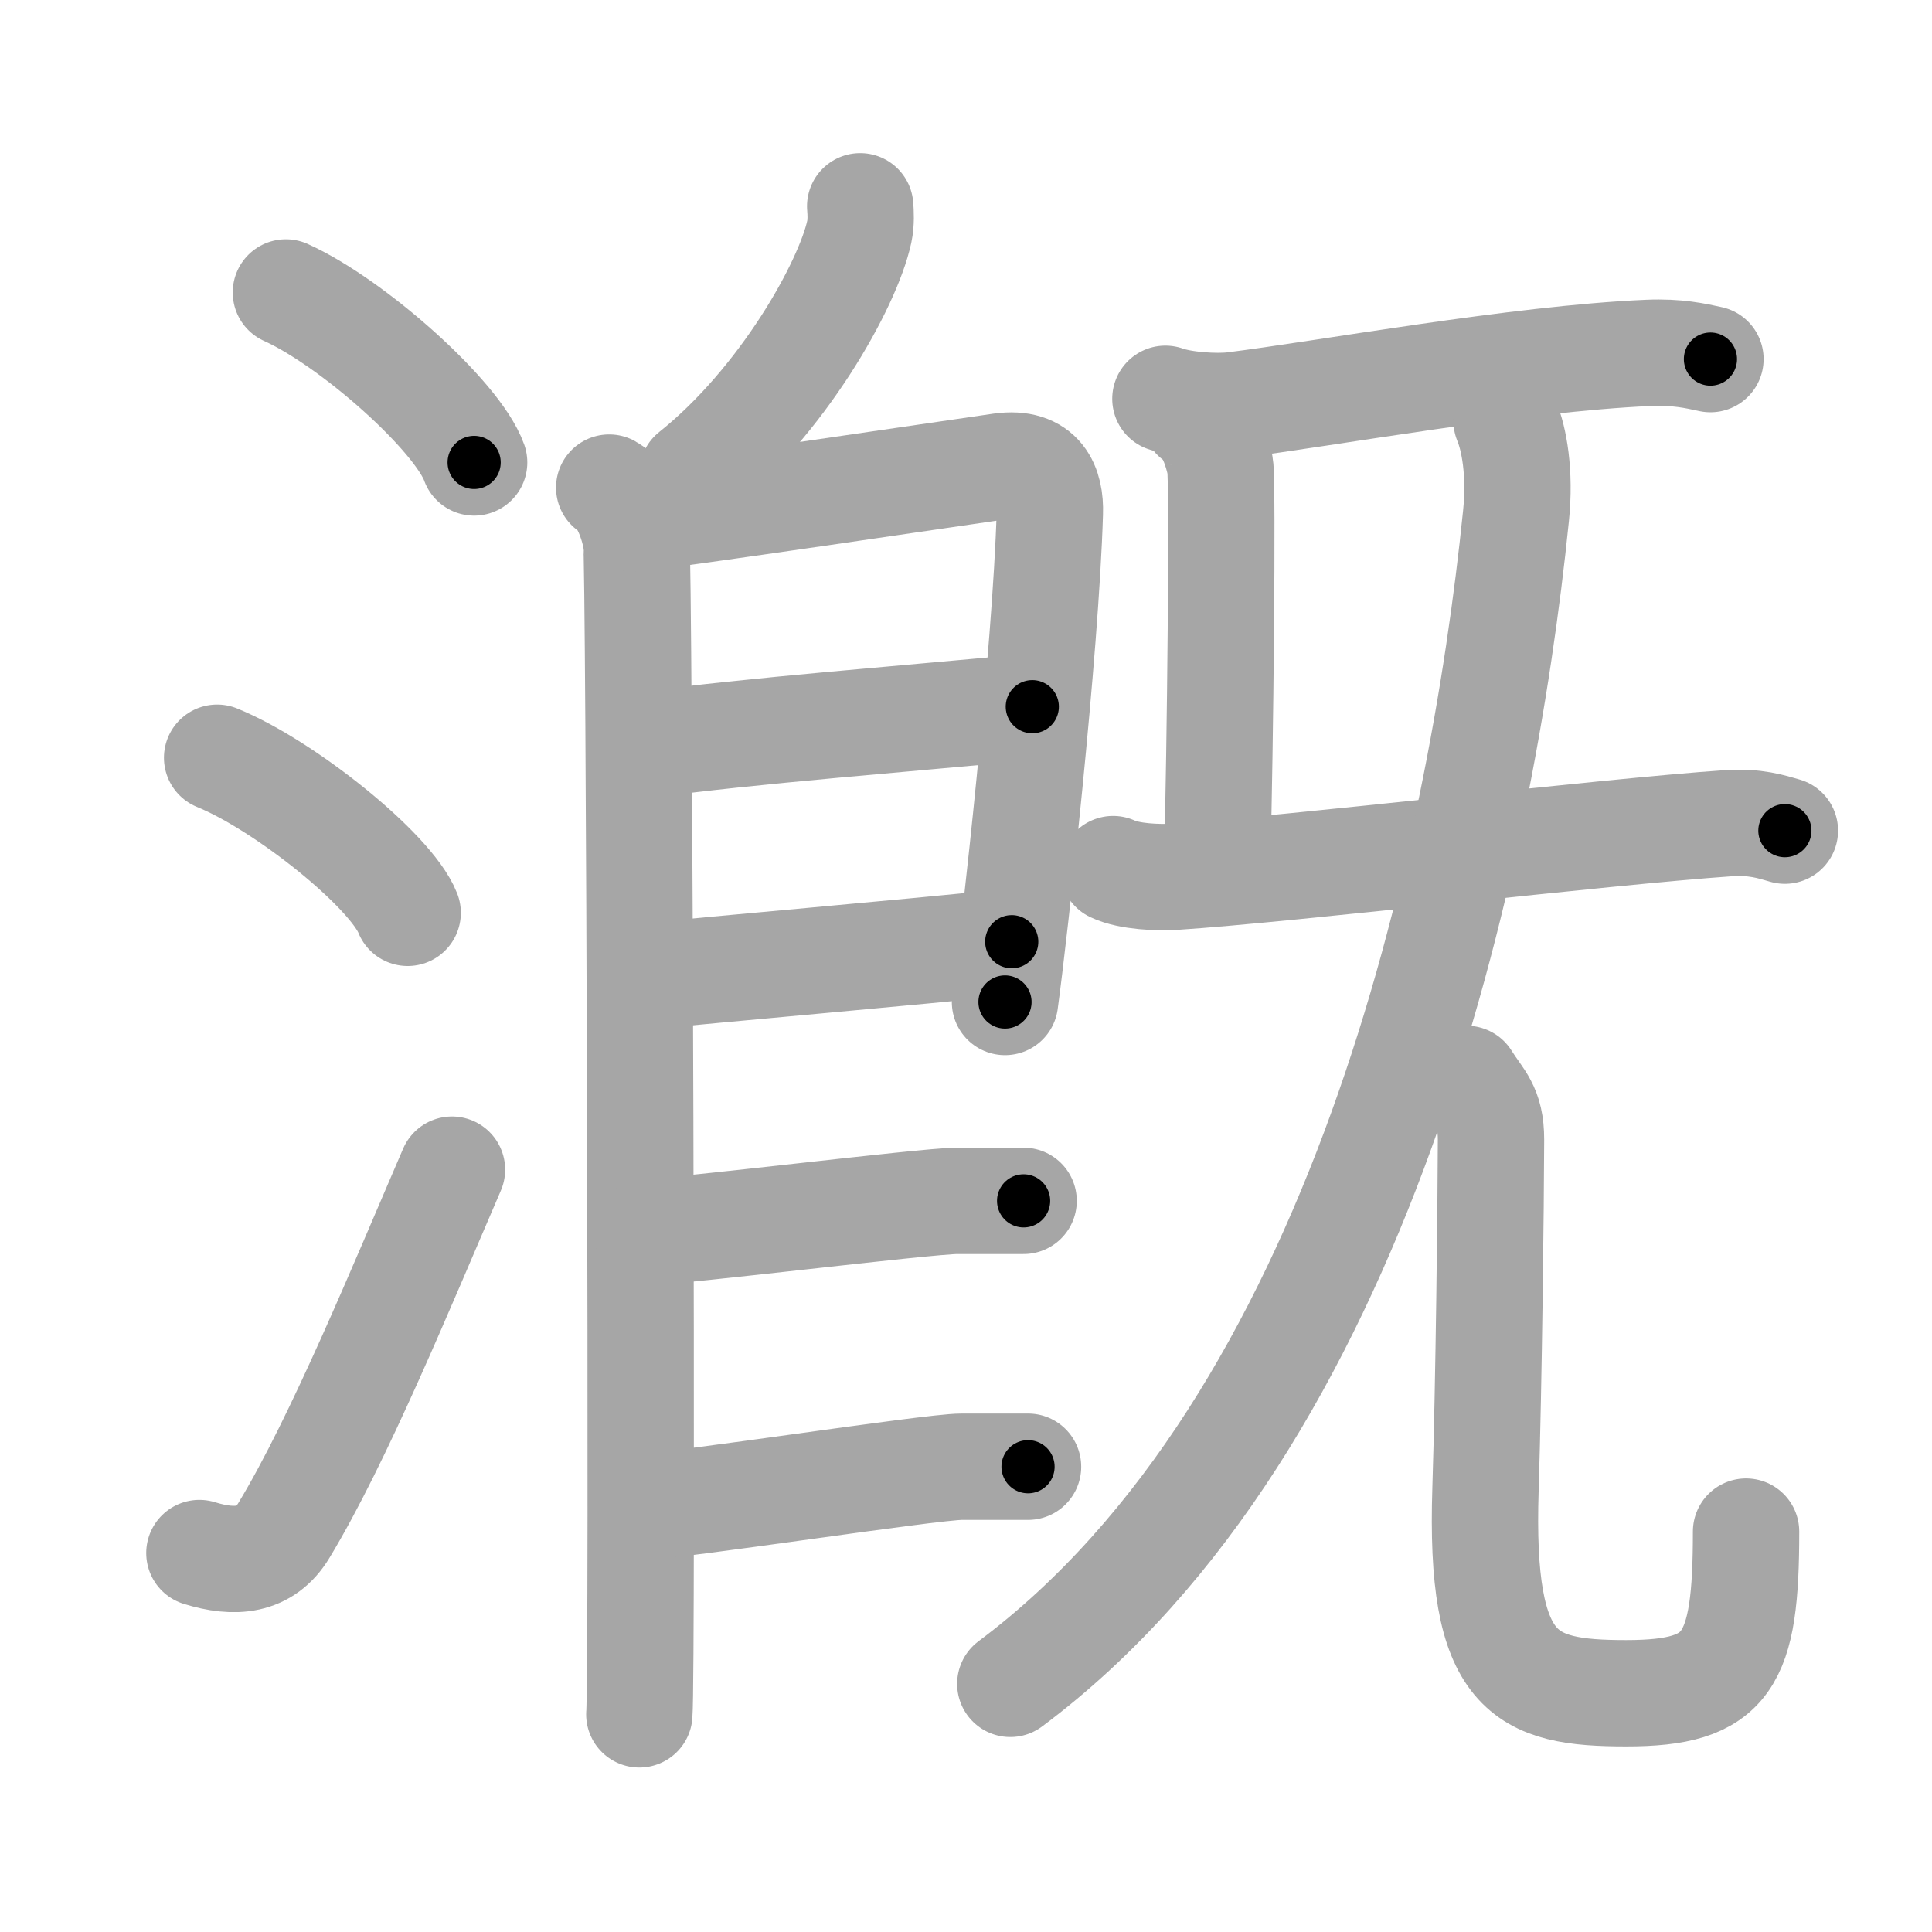 <svg xmlns="http://www.w3.org/2000/svg" viewBox="0 0 109 109" id="6f11"><g fill="none" stroke="#a6a6a6" stroke-width="6" stroke-linecap="round" stroke-linejoin="round"><g><g><path d="M16.13,16.5c3.75,1.69,9.68,6.96,10.62,9.59" /><path d="M12.25,42.75c3.79,1.54,9.8,6.35,10.75,8.75" /><path d="M11.25,87.62c2,0.62,3.71,0.48,4.77-1.28c3.09-5.1,6.67-13.84,9.48-20.35" /></g><g><g><path d="M48.53,11.64c0.03,0.35,0.06,0.92-0.05,1.43c-0.65,3.01-4.35,9.61-9.42,13.65" /><path d="M34.37,27.51c0.85,0.46,1.36,2.07,1.53,2.99c0.17,0.92,0.36,63.94,0.17,66.22" /><path d="M35.7,29.26c1.49-0.1,19.41-2.76,20.76-2.95c2.29-0.32,2.82,1.16,2.77,2.63C59,36.75,57.25,52.5,56.7,56.53" /><path d="M36.46,42.03c5.54-0.78,15.29-1.53,21.78-2.16" /><path d="M36.37,55.1c4.11-0.43,14.88-1.35,20.71-1.97" /><path d="M36.5,69.5c1.75,0,15.75-1.75,17.5-1.75s2.75,0,3.75,0" /><path d="M36.25,85c1.75,0,16.25-2.25,18-2.25s2.75,0,3.75,0" /></g><g><path d="M65.75,22.5c1,0.36,2.85,0.48,3.84,0.36c5.23-0.65,16.02-2.63,23.4-2.95c1.67-0.07,2.67,0.17,3.51,0.35" /><path d="M67.418,23.547c0.79,0.42,1.26,1.89,1.42,2.73c0.16,0.84,0,16.6-0.16,21.85" /><path d="M62.8,49.034c0.91,0.43,2.57,0.49,3.48,0.43c6.47-0.42,24.25-2.54,31.24-3.02c1.51-0.1,2.42,0.2,3.18,0.42" /><g><g><g><path d="M85,23.75c0.42,1,0.78,2.92,0.53,5.35C83.56,48.46,76.75,80.25,57,95" /></g><g><path d="M82.74,60.87c0.74,1.19,1.38,1.59,1.38,3.43C84.11,68,84,78,83.81,84c-0.34,10.5,2.18,11.53,7.94,11.53s6.76-1.78,6.76-9.12" /></g></g></g></g></g></g></g><g fill="none" stroke="#000" stroke-width="3" stroke-linecap="round" stroke-linejoin="round"><path d="M16.13,16.5c3.75,1.69,9.68,6.96,10.62,9.59" stroke-dasharray="14.518" stroke-dashoffset="14.518"><animate attributeName="stroke-dashoffset" values="14.518;14.518;0" dur="0.29s" fill="freeze" begin="0s;6f11.click" /></path><path d="M12.25,42.75c3.79,1.54,9.8,6.35,10.75,8.75" stroke-dasharray="14.059" stroke-dashoffset="14.059"><animate attributeName="stroke-dashoffset" values="14.059" fill="freeze" begin="6f11.click" /><animate attributeName="stroke-dashoffset" values="14.059;14.059;0" keyTimes="0;0.508;1" dur="0.571s" fill="freeze" begin="0s;6f11.click" /></path><path d="M11.25,87.62c2,0.62,3.71,0.48,4.77-1.28c3.09-5.1,6.67-13.84,9.48-20.35" stroke-dasharray="27.868" stroke-dashoffset="27.868"><animate attributeName="stroke-dashoffset" values="27.868" fill="freeze" begin="6f11.click" /><animate attributeName="stroke-dashoffset" values="27.868;27.868;0" keyTimes="0;0.672;1" dur="0.85s" fill="freeze" begin="0s;6f11.click" /></path><path d="M48.53,11.64c0.03,0.35,0.06,0.92-0.05,1.43c-0.65,3.01-4.35,9.61-9.42,13.65" stroke-dasharray="18.255" stroke-dashoffset="18.255"><animate attributeName="stroke-dashoffset" values="18.255" fill="freeze" begin="6f11.click" /><animate attributeName="stroke-dashoffset" values="18.255;18.255;0" keyTimes="0;0.823;1" dur="1.033s" fill="freeze" begin="0s;6f11.click" /></path><path d="M34.37,27.51c0.85,0.46,1.36,2.07,1.53,2.99c0.17,0.92,0.36,63.94,0.17,66.22" stroke-dasharray="69.669" stroke-dashoffset="69.669"><animate attributeName="stroke-dashoffset" values="69.669" fill="freeze" begin="6f11.click" /><animate attributeName="stroke-dashoffset" values="69.669;69.669;0" keyTimes="0;0.663;1" dur="1.557s" fill="freeze" begin="0s;6f11.click" /></path><path d="M35.7,29.26c1.49-0.1,19.41-2.76,20.76-2.95c2.29-0.32,2.82,1.16,2.77,2.63C59,36.75,57.25,52.5,56.7,56.53" stroke-dasharray="53.242" stroke-dashoffset="53.242"><animate attributeName="stroke-dashoffset" values="53.242" fill="freeze" begin="6f11.click" /><animate attributeName="stroke-dashoffset" values="53.242;53.242;0" keyTimes="0;0.745;1" dur="2.089s" fill="freeze" begin="0s;6f11.click" /></path><path d="M36.46,42.03c5.54-0.78,15.29-1.53,21.78-2.16" stroke-dasharray="21.89" stroke-dashoffset="21.89"><animate attributeName="stroke-dashoffset" values="21.89" fill="freeze" begin="6f11.click" /><animate attributeName="stroke-dashoffset" values="21.89;21.89;0" keyTimes="0;0.905;1" dur="2.308s" fill="freeze" begin="0s;6f11.click" /></path><path d="M36.37,55.1c4.11-0.43,14.88-1.35,20.71-1.97" stroke-dasharray="20.805" stroke-dashoffset="20.805"><animate attributeName="stroke-dashoffset" values="20.805" fill="freeze" begin="6f11.click" /><animate attributeName="stroke-dashoffset" values="20.805;20.805;0" keyTimes="0;0.917;1" dur="2.516s" fill="freeze" begin="0s;6f11.click" /></path><path d="M36.5,69.5c1.75,0,15.75-1.75,17.5-1.75s2.75,0,3.75,0" stroke-dasharray="21.341" stroke-dashoffset="21.341"><animate attributeName="stroke-dashoffset" values="21.341" fill="freeze" begin="6f11.click" /><animate attributeName="stroke-dashoffset" values="21.341;21.341;0" keyTimes="0;0.922;1" dur="2.729s" fill="freeze" begin="0s;6f11.click" /></path><path d="M36.25,85c1.75,0,16.25-2.25,18-2.25s2.75,0,3.75,0" stroke-dasharray="21.895" stroke-dashoffset="21.895"><animate attributeName="stroke-dashoffset" values="21.895" fill="freeze" begin="6f11.click" /><animate attributeName="stroke-dashoffset" values="21.895;21.895;0" keyTimes="0;0.926;1" dur="2.948s" fill="freeze" begin="0s;6f11.click" /></path><path d="M65.75,22.5c1,0.36,2.85,0.48,3.84,0.36c5.23-0.65,16.02-2.63,23.4-2.95c1.67-0.07,2.67,0.17,3.51,0.35" stroke-dasharray="31.016" stroke-dashoffset="31.016"><animate attributeName="stroke-dashoffset" values="31.016" fill="freeze" begin="6f11.click" /><animate attributeName="stroke-dashoffset" values="31.016;31.016;0" keyTimes="0;0.905;1" dur="3.258s" fill="freeze" begin="0s;6f11.click" /></path><path d="M67.418,23.547c0.79,0.42,1.26,1.89,1.42,2.73c0.16,0.84,0,16.6-0.16,21.85" stroke-dasharray="25.013" stroke-dashoffset="25.013"><animate attributeName="stroke-dashoffset" values="25.013" fill="freeze" begin="6f11.click" /><animate attributeName="stroke-dashoffset" values="25.013;25.013;0" keyTimes="0;0.929;1" dur="3.508s" fill="freeze" begin="0s;6f11.click" /></path><path d="M62.8,49.034c0.91,0.43,2.57,0.49,3.48,0.43c6.47-0.42,24.25-2.54,31.24-3.02c1.51-0.1,2.42,0.2,3.18,0.42" stroke-dasharray="38.152" stroke-dashoffset="38.152"><animate attributeName="stroke-dashoffset" values="38.152" fill="freeze" begin="6f11.click" /><animate attributeName="stroke-dashoffset" values="38.152;38.152;0" keyTimes="0;0.902;1" dur="3.89s" fill="freeze" begin="0s;6f11.click" /></path><path d="M85,23.75c0.42,1,0.78,2.92,0.53,5.35C83.56,48.46,76.75,80.25,57,95" stroke-dasharray="79.131" stroke-dashoffset="79.131"><animate attributeName="stroke-dashoffset" values="79.131" fill="freeze" begin="6f11.click" /><animate attributeName="stroke-dashoffset" values="79.131;79.131;0" keyTimes="0;0.867;1" dur="4.485s" fill="freeze" begin="0s;6f11.click" /></path><path d="M82.74,60.87c0.74,1.19,1.38,1.59,1.38,3.43C84.11,68,84,78,83.81,84c-0.34,10.5,2.18,11.53,7.94,11.53s6.76-1.78,6.76-9.12" stroke-dasharray="53.842" stroke-dashoffset="53.842"><animate attributeName="stroke-dashoffset" values="53.842" fill="freeze" begin="6f11.click" /><animate attributeName="stroke-dashoffset" values="53.842;53.842;0" keyTimes="0;0.893;1" dur="5.023s" fill="freeze" begin="0s;6f11.click" /></path></g></svg>